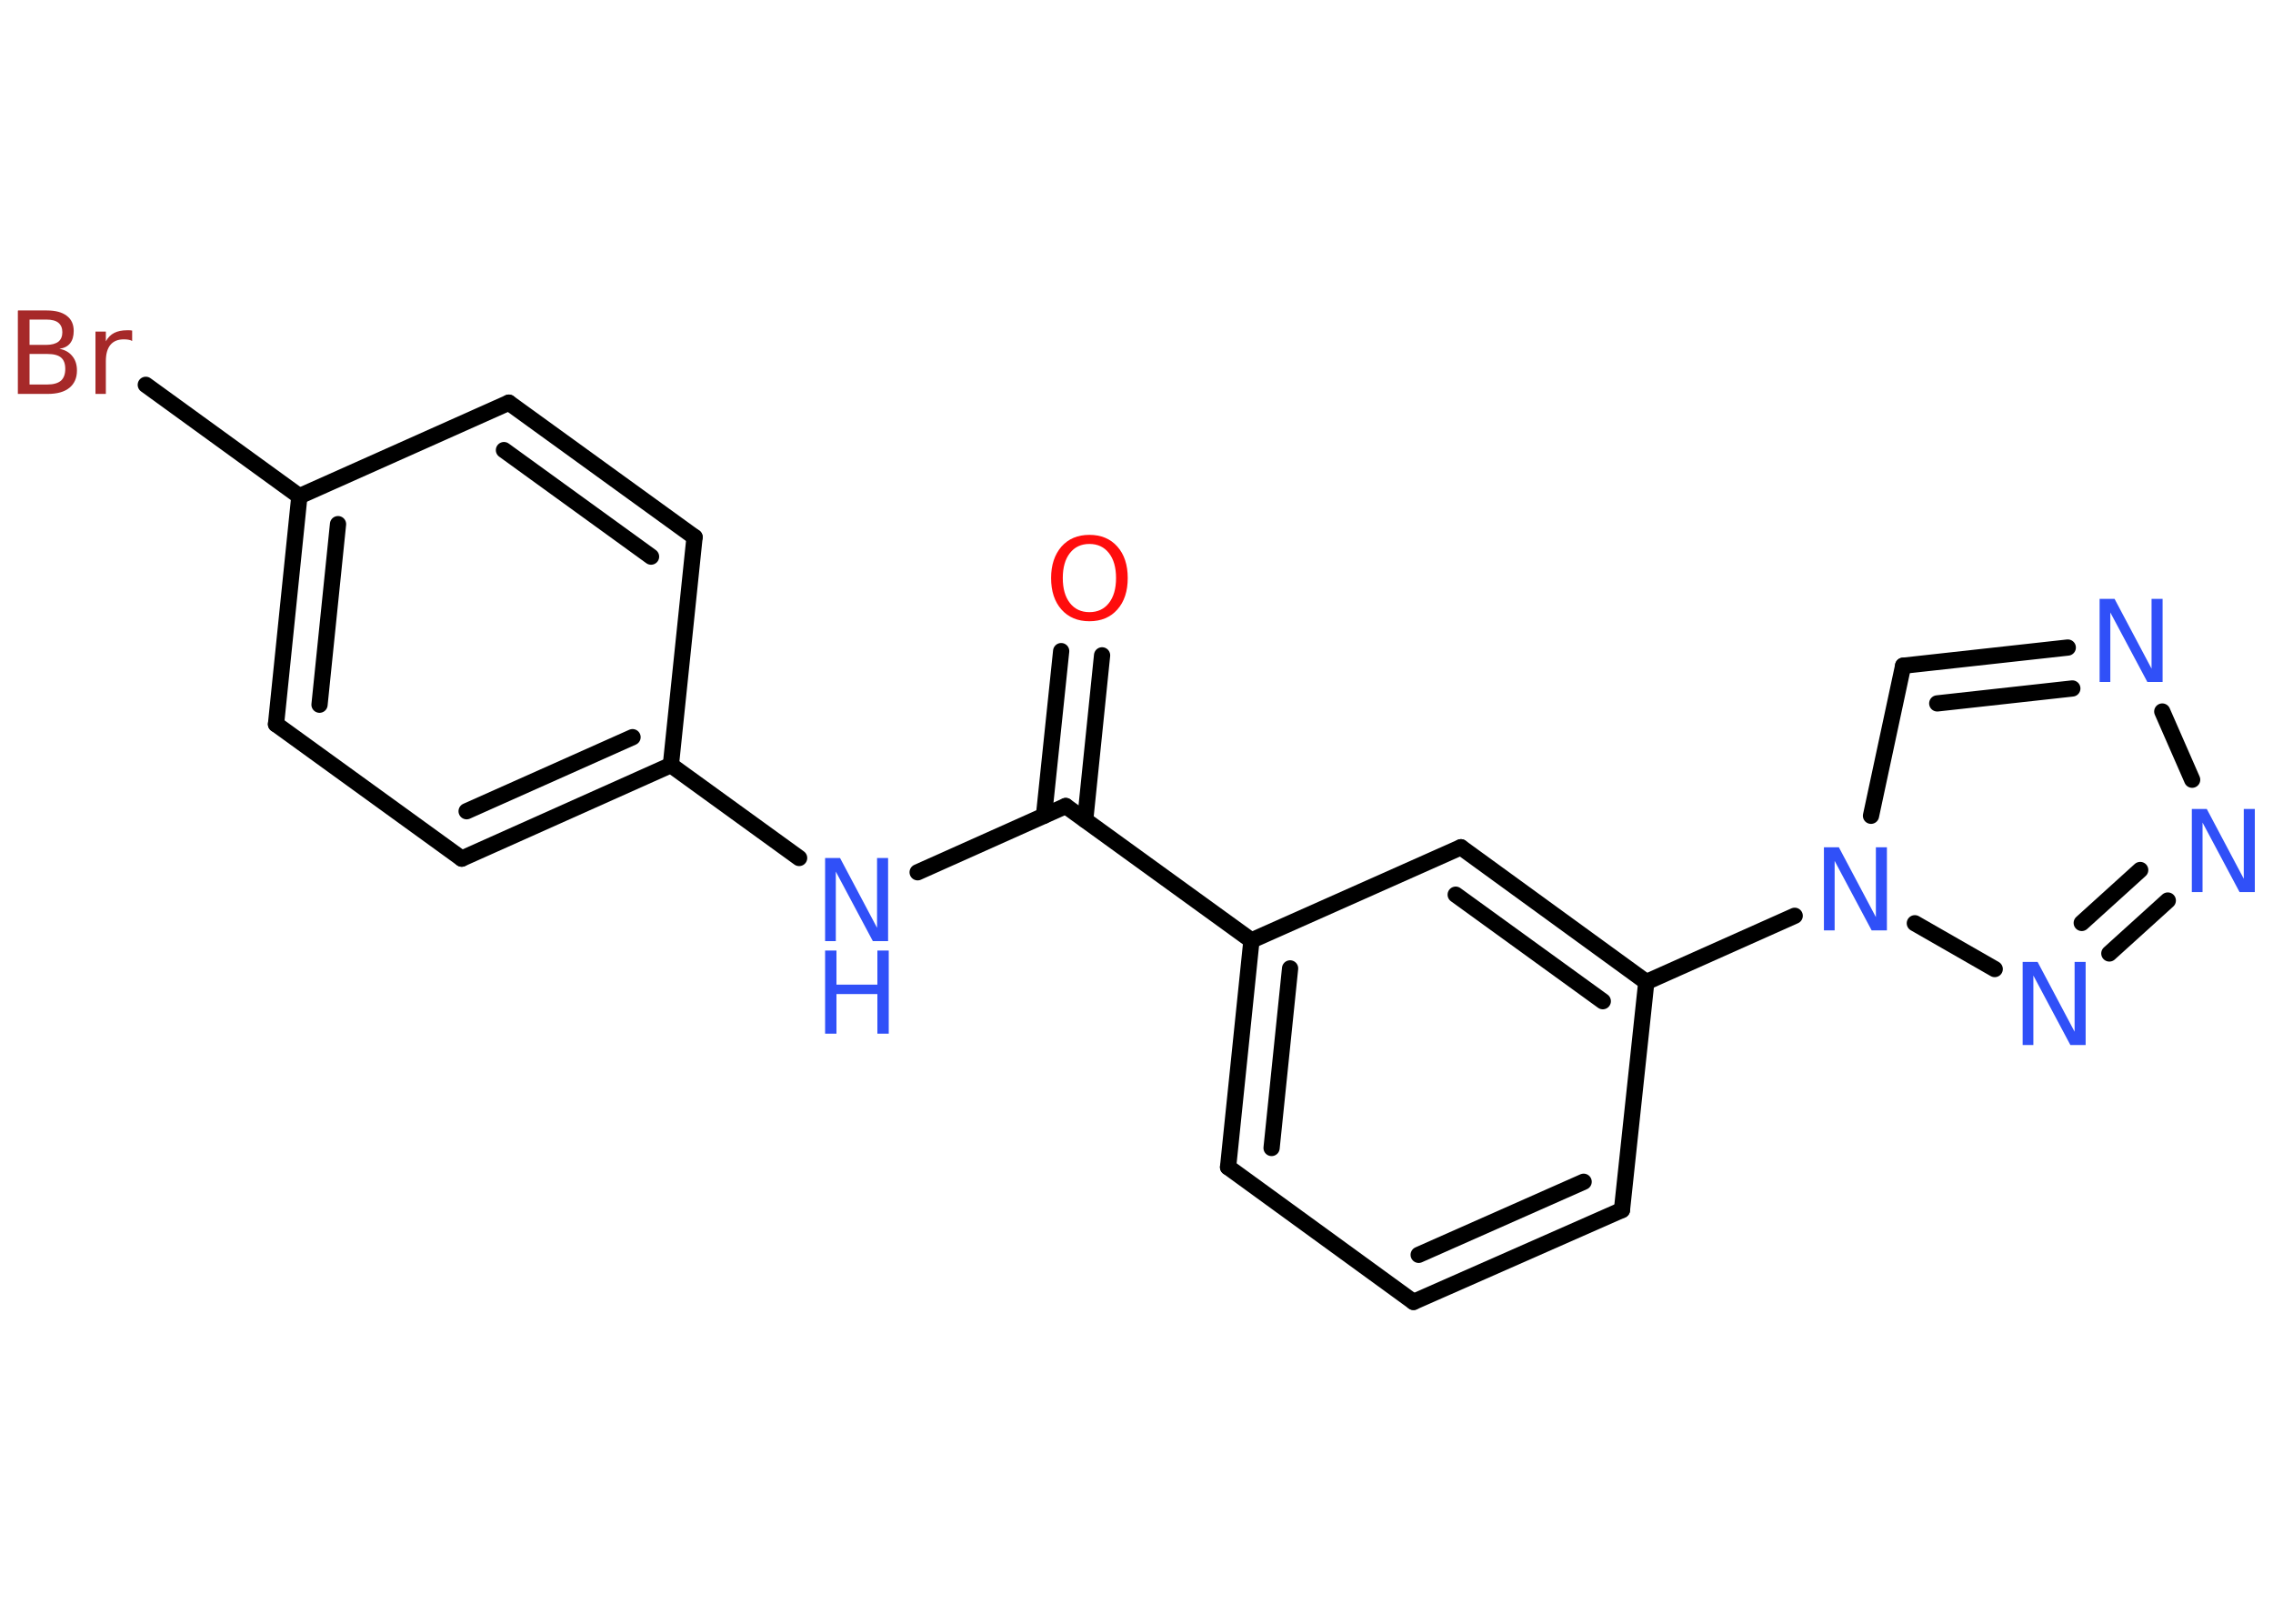 <?xml version='1.0' encoding='UTF-8'?>
<!DOCTYPE svg PUBLIC "-//W3C//DTD SVG 1.1//EN" "http://www.w3.org/Graphics/SVG/1.1/DTD/svg11.dtd">
<svg version='1.2' xmlns='http://www.w3.org/2000/svg' xmlns:xlink='http://www.w3.org/1999/xlink' width='70.0mm' height='50.0mm' viewBox='0 0 70.0 50.0'>
  <desc>Generated by the Chemistry Development Kit (http://github.com/cdk)</desc>
  <g stroke-linecap='round' stroke-linejoin='round' stroke='#000000' stroke-width='.5' fill='#3050F8'>
    <rect x='.0' y='.0' width='70.0' height='50.0' fill='#FFFFFF' stroke='none'/>
    <g id='mol1' class='mol'>
      <g id='mol1bnd1' class='bond'>
        <line x1='33.94' y1='20.18' x2='33.42' y2='25.25'/>
        <line x1='32.68' y1='20.05' x2='32.15' y2='25.12'/>
      </g>
      <line id='mol1bnd2' class='bond' x1='32.82' y1='24.82' x2='28.26' y2='26.86'/>
      <line id='mol1bnd3' class='bond' x1='24.61' y1='26.42' x2='20.66' y2='23.56'/>
      <g id='mol1bnd4' class='bond'>
        <line x1='14.22' y1='26.44' x2='20.66' y2='23.56'/>
        <line x1='14.37' y1='24.98' x2='19.48' y2='22.7'/>
      </g>
      <line id='mol1bnd5' class='bond' x1='14.22' y1='26.44' x2='8.5' y2='22.3'/>
      <g id='mol1bnd6' class='bond'>
        <line x1='9.22' y1='15.28' x2='8.5' y2='22.3'/>
        <line x1='10.41' y1='16.14' x2='9.84' y2='21.7'/>
      </g>
      <line id='mol1bnd7' class='bond' x1='9.22' y1='15.28' x2='4.49' y2='11.85'/>
      <line id='mol1bnd8' class='bond' x1='9.22' y1='15.28' x2='15.67' y2='12.4'/>
      <g id='mol1bnd9' class='bond'>
        <line x1='21.39' y1='16.54' x2='15.67' y2='12.4'/>
        <line x1='20.05' y1='17.14' x2='15.52' y2='13.86'/>
      </g>
      <line id='mol1bnd10' class='bond' x1='20.66' y1='23.56' x2='21.39' y2='16.54'/>
      <line id='mol1bnd11' class='bond' x1='32.82' y1='24.82' x2='38.54' y2='28.96'/>
      <g id='mol1bnd12' class='bond'>
        <line x1='38.54' y1='28.96' x2='37.82' y2='35.94'/>
        <line x1='39.73' y1='29.82' x2='39.16' y2='35.35'/>
      </g>
      <line id='mol1bnd13' class='bond' x1='37.82' y1='35.94' x2='43.53' y2='40.09'/>
      <g id='mol1bnd14' class='bond'>
        <line x1='43.53' y1='40.09' x2='49.95' y2='37.26'/>
        <line x1='43.69' y1='38.64' x2='48.77' y2='36.39'/>
      </g>
      <line id='mol1bnd15' class='bond' x1='49.95' y1='37.26' x2='50.7' y2='30.24'/>
      <line id='mol1bnd16' class='bond' x1='50.7' y1='30.24' x2='55.27' y2='28.2'/>
      <line id='mol1bnd17' class='bond' x1='57.62' y1='25.12' x2='58.61' y2='20.5'/>
      <g id='mol1bnd18' class='bond'>
        <line x1='63.68' y1='19.94' x2='58.61' y2='20.5'/>
        <line x1='63.82' y1='21.2' x2='59.66' y2='21.66'/>
      </g>
      <line id='mol1bnd19' class='bond' x1='66.59' y1='21.91' x2='67.51' y2='24.01'/>
      <g id='mol1bnd20' class='bond'>
        <line x1='64.96' y1='29.36' x2='66.76' y2='27.73'/>
        <line x1='64.11' y1='28.42' x2='65.91' y2='26.79'/>
      </g>
      <line id='mol1bnd21' class='bond' x1='58.97' y1='28.43' x2='61.43' y2='29.84'/>
      <g id='mol1bnd22' class='bond'>
        <line x1='50.7' y1='30.24' x2='44.99' y2='26.09'/>
        <line x1='49.36' y1='30.83' x2='44.83' y2='27.55'/>
      </g>
      <line id='mol1bnd23' class='bond' x1='38.54' y1='28.96' x2='44.99' y2='26.09'/>
      <path id='mol1atm1' class='atom' d='M33.55 16.75q-.38 .0 -.6 .28q-.22 .28 -.22 .77q.0 .49 .22 .77q.22 .28 .6 .28q.38 .0 .6 -.28q.22 -.28 .22 -.77q.0 -.49 -.22 -.77q-.22 -.28 -.6 -.28zM33.55 16.47q.54 .0 .86 .36q.32 .36 .32 .97q.0 .61 -.32 .97q-.32 .36 -.86 .36q-.54 .0 -.86 -.36q-.32 -.36 -.32 -.97q.0 -.6 .32 -.97q.32 -.36 .86 -.36z' stroke='none' fill='#FF0D0D'/>
      <g id='mol1atm3' class='atom'>
        <path d='M25.41 26.42h.46l1.14 2.15v-2.15h.34v2.56h-.47l-1.14 -2.14v2.14h-.33v-2.56z' stroke='none'/>
        <path d='M25.41 29.27h.35v1.05h1.26v-1.05h.35v2.56h-.35v-1.22h-1.26v1.22h-.35v-2.56z' stroke='none'/>
      </g>
      <path id='mol1atm8' class='atom' d='M.91 10.9v.94h.55q.28 .0 .42 -.12q.13 -.12 .13 -.36q.0 -.24 -.13 -.35q-.13 -.11 -.42 -.11h-.55zM.91 9.85v.77h.51q.25 .0 .38 -.1q.12 -.1 .12 -.29q.0 -.19 -.12 -.29q-.12 -.1 -.38 -.1h-.51zM.56 9.56h.88q.4 .0 .61 .16q.22 .16 .22 .47q.0 .24 -.11 .38q-.11 .14 -.33 .17q.26 .05 .4 .23q.14 .17 .14 .44q.0 .34 -.23 .53q-.23 .19 -.67 .19h-.92v-2.56zM4.07 10.5q-.05 -.03 -.12 -.04q-.06 -.01 -.14 -.01q-.27 .0 -.41 .17q-.14 .17 -.14 .5v1.01h-.32v-1.92h.32v.3q.1 -.18 .26 -.26q.16 -.08 .39 -.08q.03 .0 .07 .0q.04 .0 .09 .01v.33z' stroke='none' fill='#A62929'/>
      <path id='mol1atm16' class='atom' d='M56.17 26.09h.46l1.14 2.15v-2.15h.34v2.56h-.47l-1.14 -2.14v2.14h-.33v-2.56z' stroke='none'/>
      <path id='mol1atm18' class='atom' d='M64.66 18.44h.46l1.14 2.15v-2.15h.34v2.56h-.47l-1.14 -2.14v2.14h-.33v-2.56z' stroke='none'/>
      <path id='mol1atm19' class='atom' d='M67.5 24.91h.46l1.14 2.15v-2.15h.34v2.56h-.47l-1.14 -2.14v2.14h-.33v-2.56z' stroke='none'/>
      <path id='mol1atm20' class='atom' d='M62.29 29.62h.46l1.14 2.15v-2.15h.34v2.56h-.47l-1.14 -2.14v2.14h-.33v-2.56z' stroke='none'/>
    </g>
  </g>
</svg>
